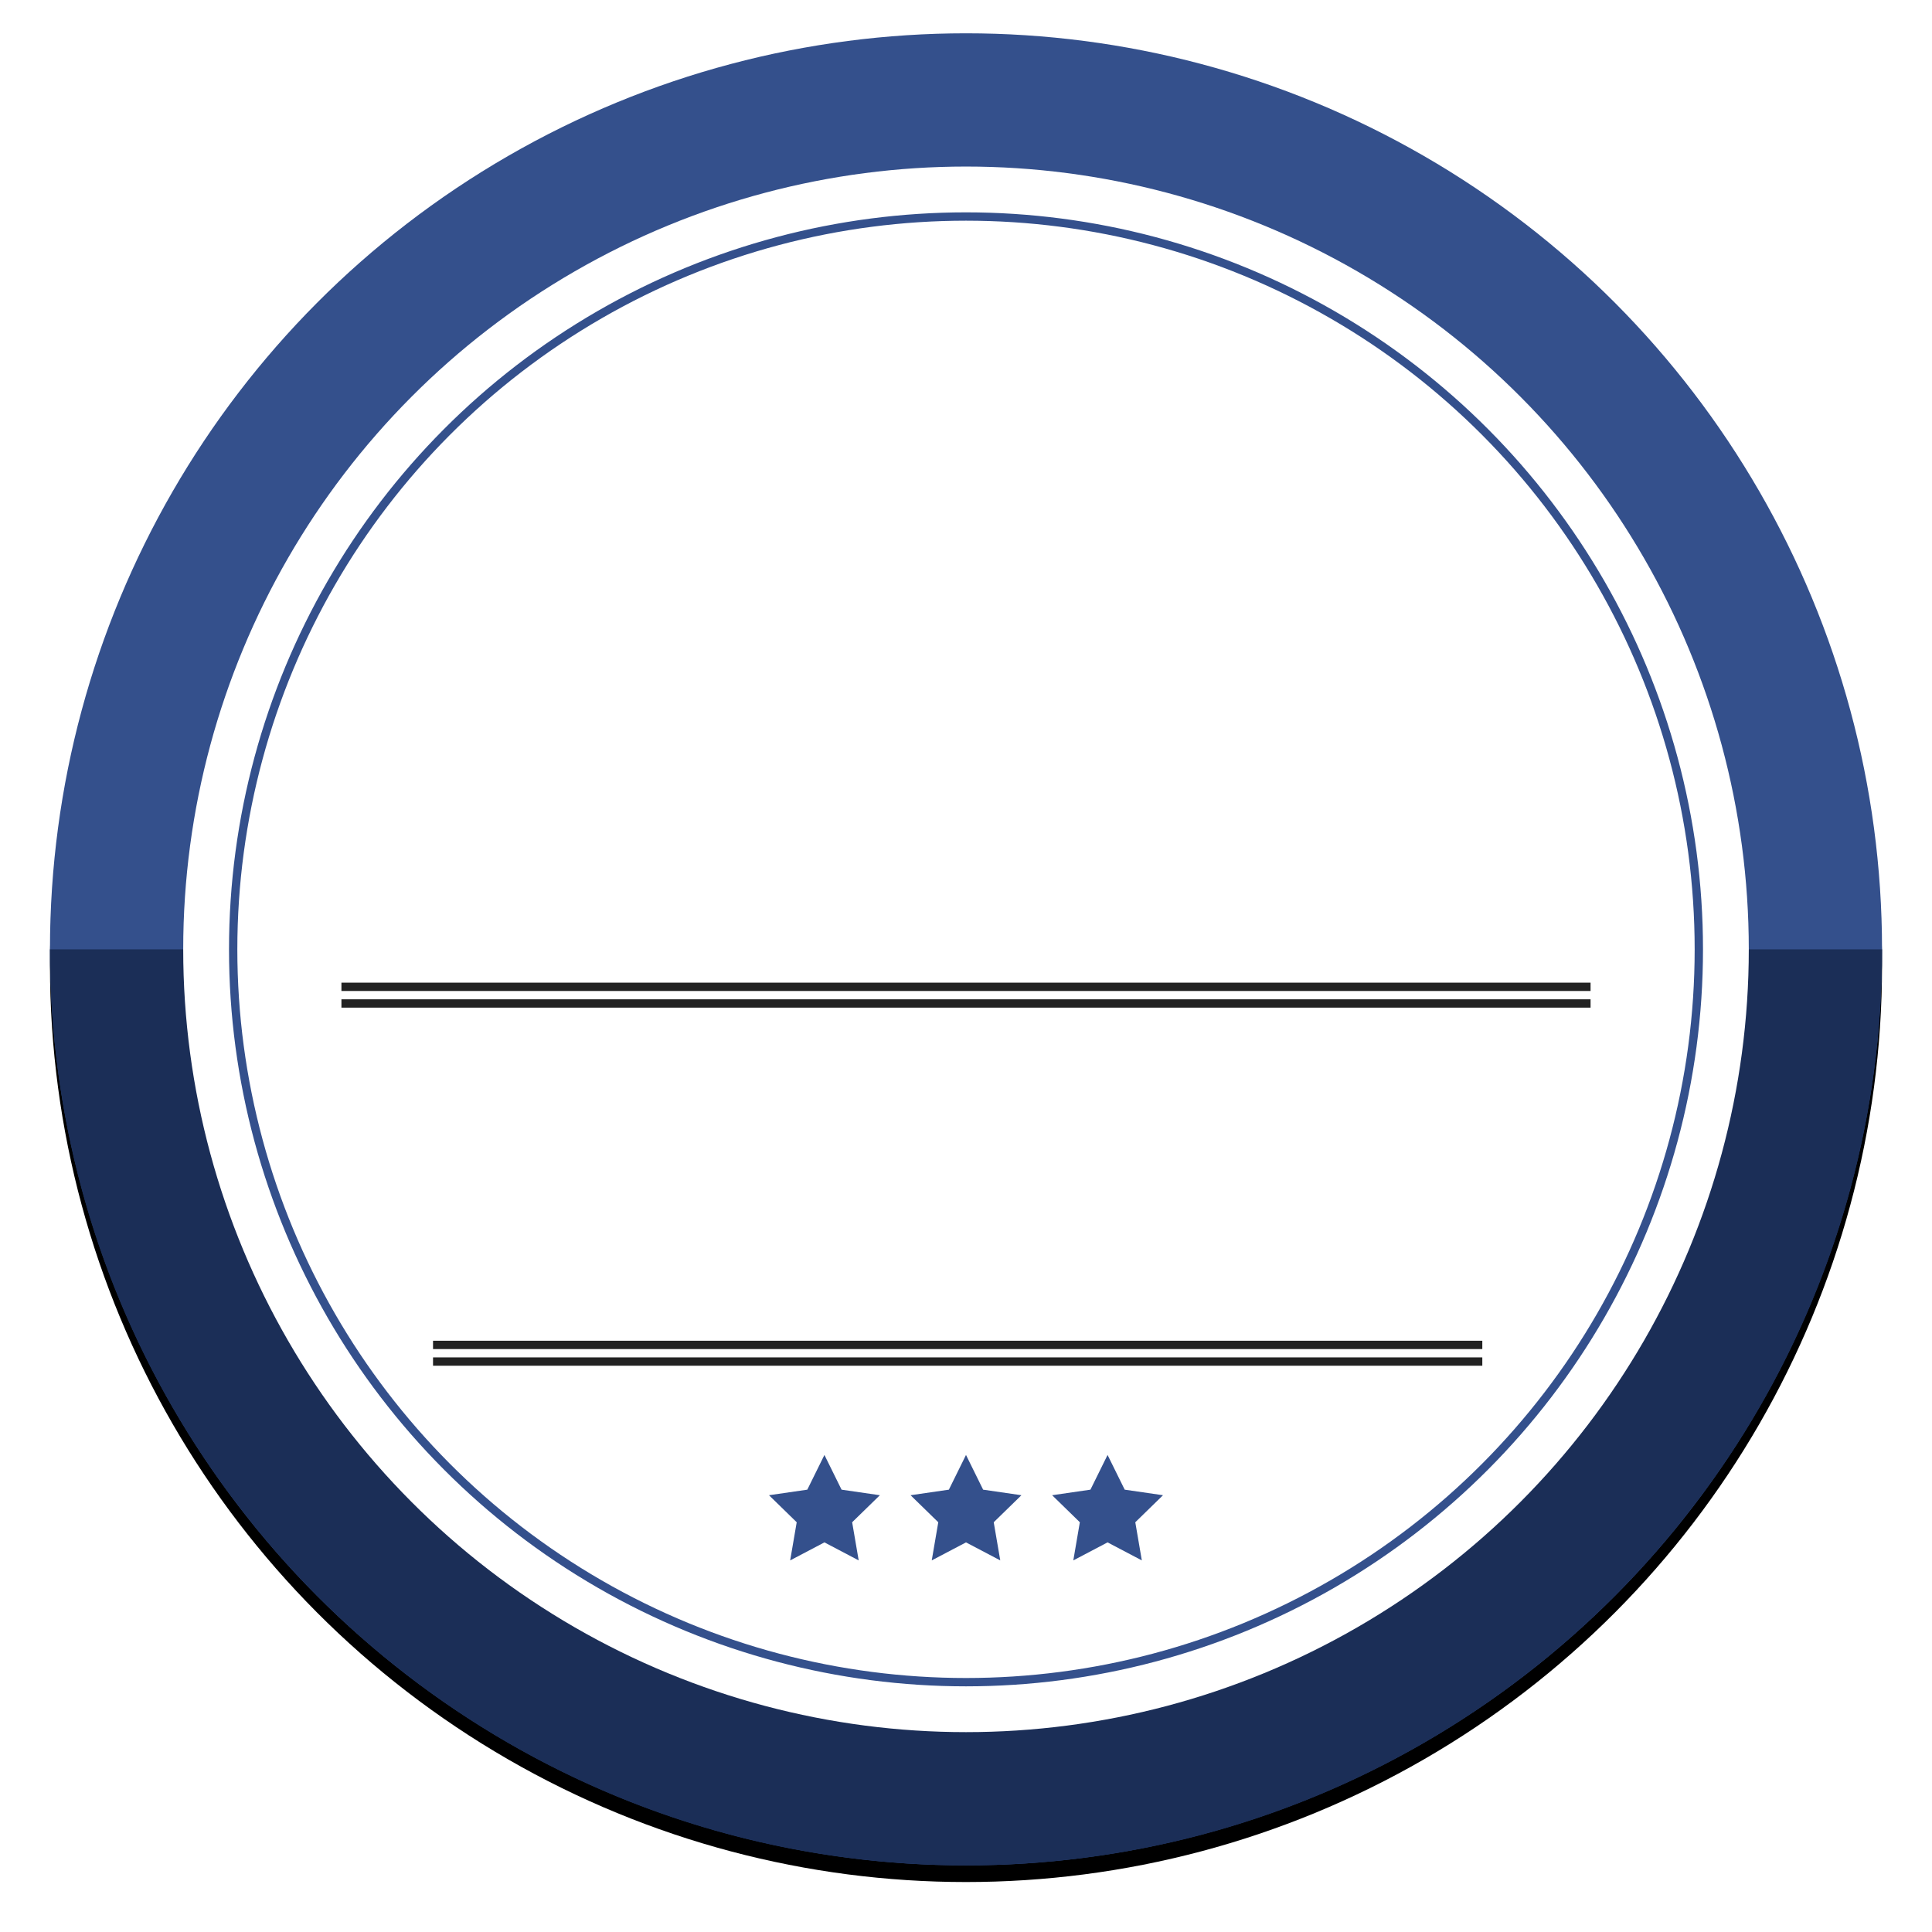 <svg xmlns="http://www.w3.org/2000/svg" xmlns:xlink="http://www.w3.org/1999/xlink" width="232" height="232" viewBox="0 0 232 232">
    <defs>
        <filter id="t7g811pe0a" width="109.1%" height="109.1%" x="-4.5%" y="-3.6%" filterUnits="objectBoundingBox">
            <feOffset dy="2" in="SourceAlpha" result="shadowOffsetOuter1"/>
            <feGaussianBlur in="shadowOffsetOuter1" result="shadowBlurOuter1" stdDeviation="3"/>
            <feColorMatrix in="shadowBlurOuter1" values="0 0 0 0 0.8 0 0 0 0 0.831 0 0 0 0 0.906 0 0 0 1 0"/>
        </filter>
        <circle id="kn890kvq3b" cx="110" cy="110" r="110"/>
    </defs>
    <g fill="none" fill-rule="evenodd">
        <g>
            <g>
                <g>
                    <g>
                        <g transform="translate(-1009 -1281) translate(153 1281) translate(856) translate(6 4)">
                            <g>
                                <use fill="#000" filter="url(#t7g811pe0a)" xlink:href="#kn890kvq3b"/>
                                <use fill="#34508C" xlink:href="#kn890kvq3b"/>
                            </g>
                            <path fill="#1B2E57" d="M220 110c0 60.751-49.249 110-110 110S0 170.751 0 110z"/>
                            <circle cx="110" cy="110" r="94" fill="#FFF"/>
                            <circle cx="110" cy="110" r="88" stroke="#34508C"/>
                        </g>
                        <g fill="#222">
                            <path d="M0 0H150V1H0zM0 2H150V3H0zM11 43H137V44H11zM11 45H137V46H11z" transform="translate(-1009 -1281) translate(153 1281) translate(856) translate(6 4) translate(35 114)"/>
                        </g>
                    </g>
                    <g fill="#34508C" fill-rule="nonzero">
                        <path d="M7 11.214L2.886 13.377 3.671 8.796.343 5.551 4.943 4.883 7 .714 9.057 4.883 13.657 5.551 10.329 8.796 11.114 13.377zM24 11.214L19.886 13.377 20.671 8.796 17.343 5.551 21.943 4.883 24 .714 26.057 4.883 30.657 5.551 27.329 8.796 28.114 13.377zM41 11.214L36.886 13.377 37.671 8.796 34.343 5.551 38.943 4.883 41 .714 43.057 4.883 47.657 5.551 44.329 8.796 45.114 13.377z" transform="translate(-1009 -1281) translate(153 1281) translate(856) translate(92 174)"/>
                    </g>
                </g>
            </g>
        </g>
    </g>
</svg>
